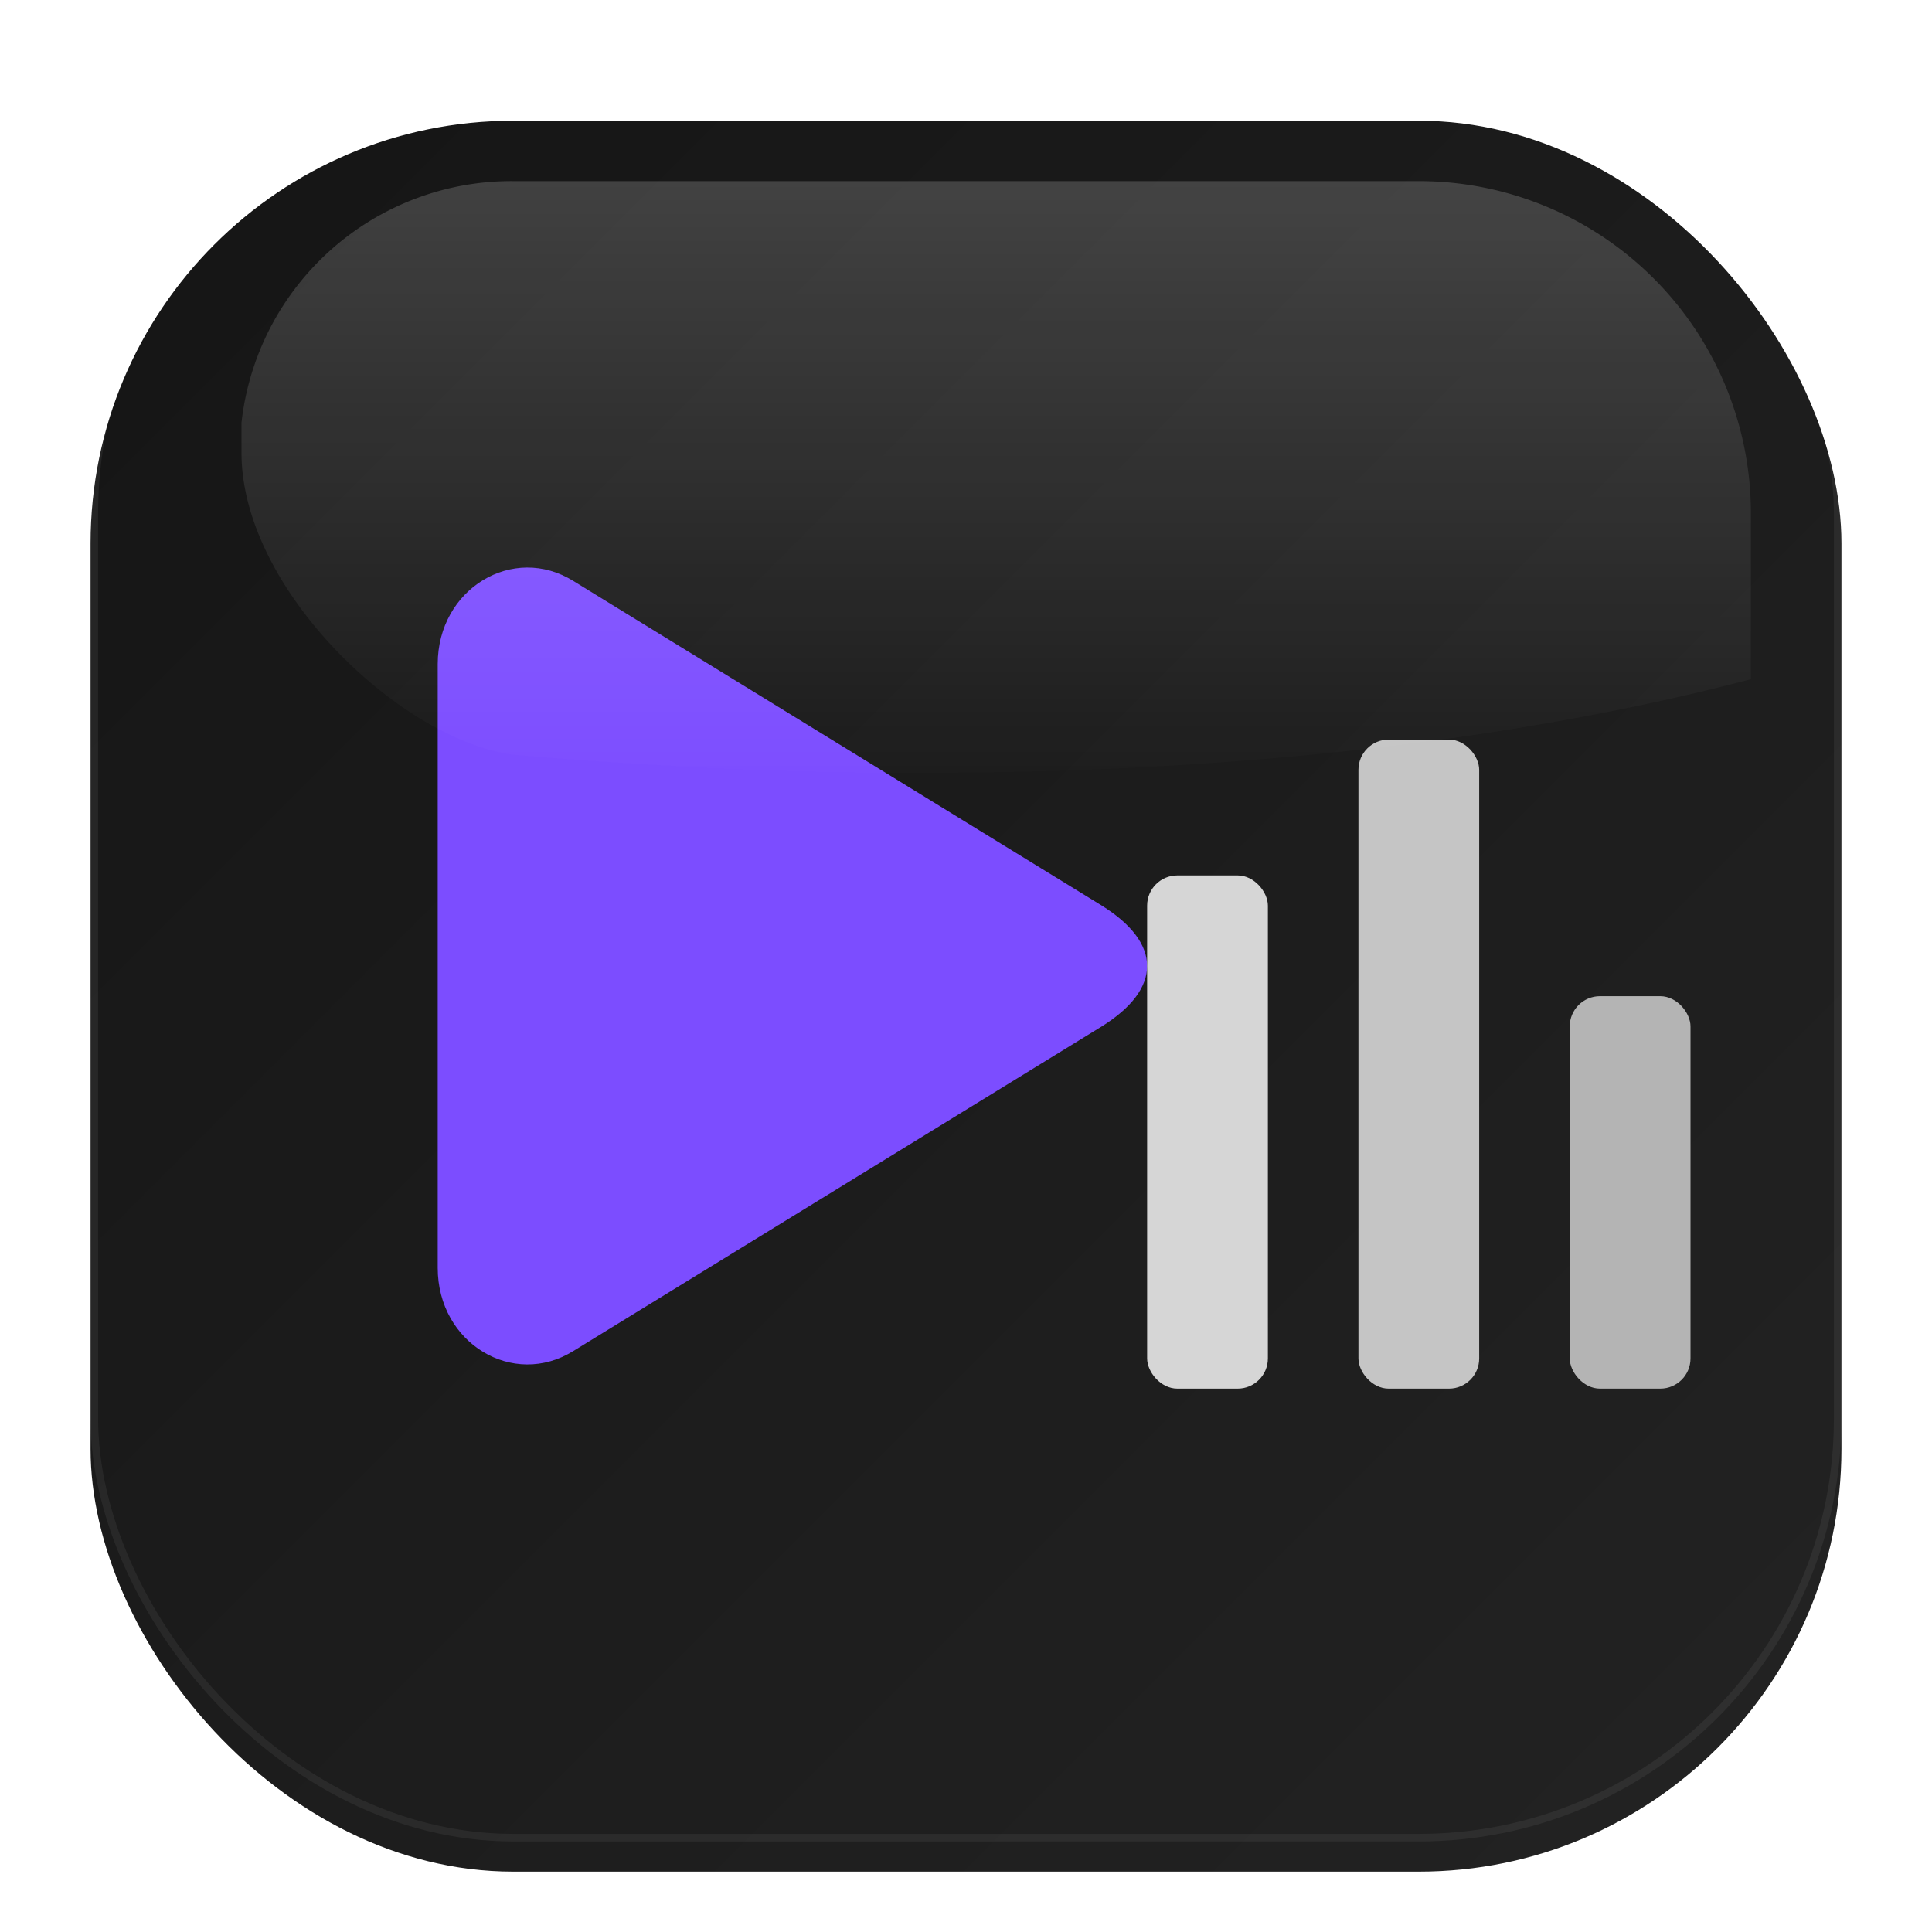 <svg width="256" height="256" viewBox="0 0 256 256" xmlns="http://www.w3.org/2000/svg" aria-labelledby="title desc" role="img">
  <title>Mini Player Icon</title>
  <desc>Rounded dark square with green play triangle and equalizer bars.</desc>
  <defs>
    <linearGradient id="bg" x1="0" y1="0" x2="1" y2="1">
      <stop offset="0%" stop-color="#151515"></stop>
      <stop offset="100%" stop-color="#232323"></stop>
    </linearGradient>
    <linearGradient id="gloss" x1="0" y1="0" x2="0" y2="1">
      <stop offset="0%" stop-color="rgba(255,255,255,0.18)"></stop>
      <stop offset="100%" stop-color="rgba(255,255,255,0)"></stop>
    </linearGradient>
    <filter id="softShadow" x="-50%" y="-50%" width="200%" height="200%">
      <feGaussianBlur in="SourceAlpha" stdDeviation="6" result="blur"></feGaussianBlur>
      <feOffset dy="4" result="off"></feOffset>
      <feComponentTransfer in="off">
        <feFuncA type="linear" slope="0.28"></feFuncA>
      </feComponentTransfer>
      <feMerge>
        <feMergeNode></feMergeNode>
        <feMergeNode in="SourceGraphic"></feMergeNode>
      </feMerge>
    </filter>
  </defs>

  <!-- Background card -->
  <rect x="12" y="12" width="232" height="232" rx="56" fill="url(#bg)" filter="url(#softShadow)"></rect>
  <!-- Subtle edge highlight -->
  <rect x="12.5" y="12.5" width="231" height="231" rx="55.5" fill="none" stroke="rgba(255,255,255,0.06)" stroke-width="1"></rect>

  <!-- Play triangle -->
  <g transform="translate(58,60)">
  <path d="M0,28 L0,108 C0,118 10,124 18,119 L88,76 C96,71 96,65 88,60 L18,17 C10,12 0,18 0,28Z" fill="#7C4DFF"></path>
  </g>

  <!-- Equalizer bars -->
  <g transform="translate(152,80)">
    <rect x="0" y="36" width="16" height="68" rx="4" fill="#EAEAEA" opacity="0.9"></rect>
    <rect x="28" y="18" width="16" height="86" rx="4" fill="#D7D7D7" opacity="0.9"></rect>
    <rect x="56" y="52" width="16" height="52" rx="4" fill="#C4C4C4" opacity="0.9"></rect>
  </g>

  <!-- Top gloss -->
  <path d="M68,24 h120 a44,44 0 0 1 44,44 v22 c-38,10 -94,16 -164,10 C53,98 32,78 32,60 v-4 a36,36 0 0 1 36-32z" fill="url(#gloss)"></path>
</svg>